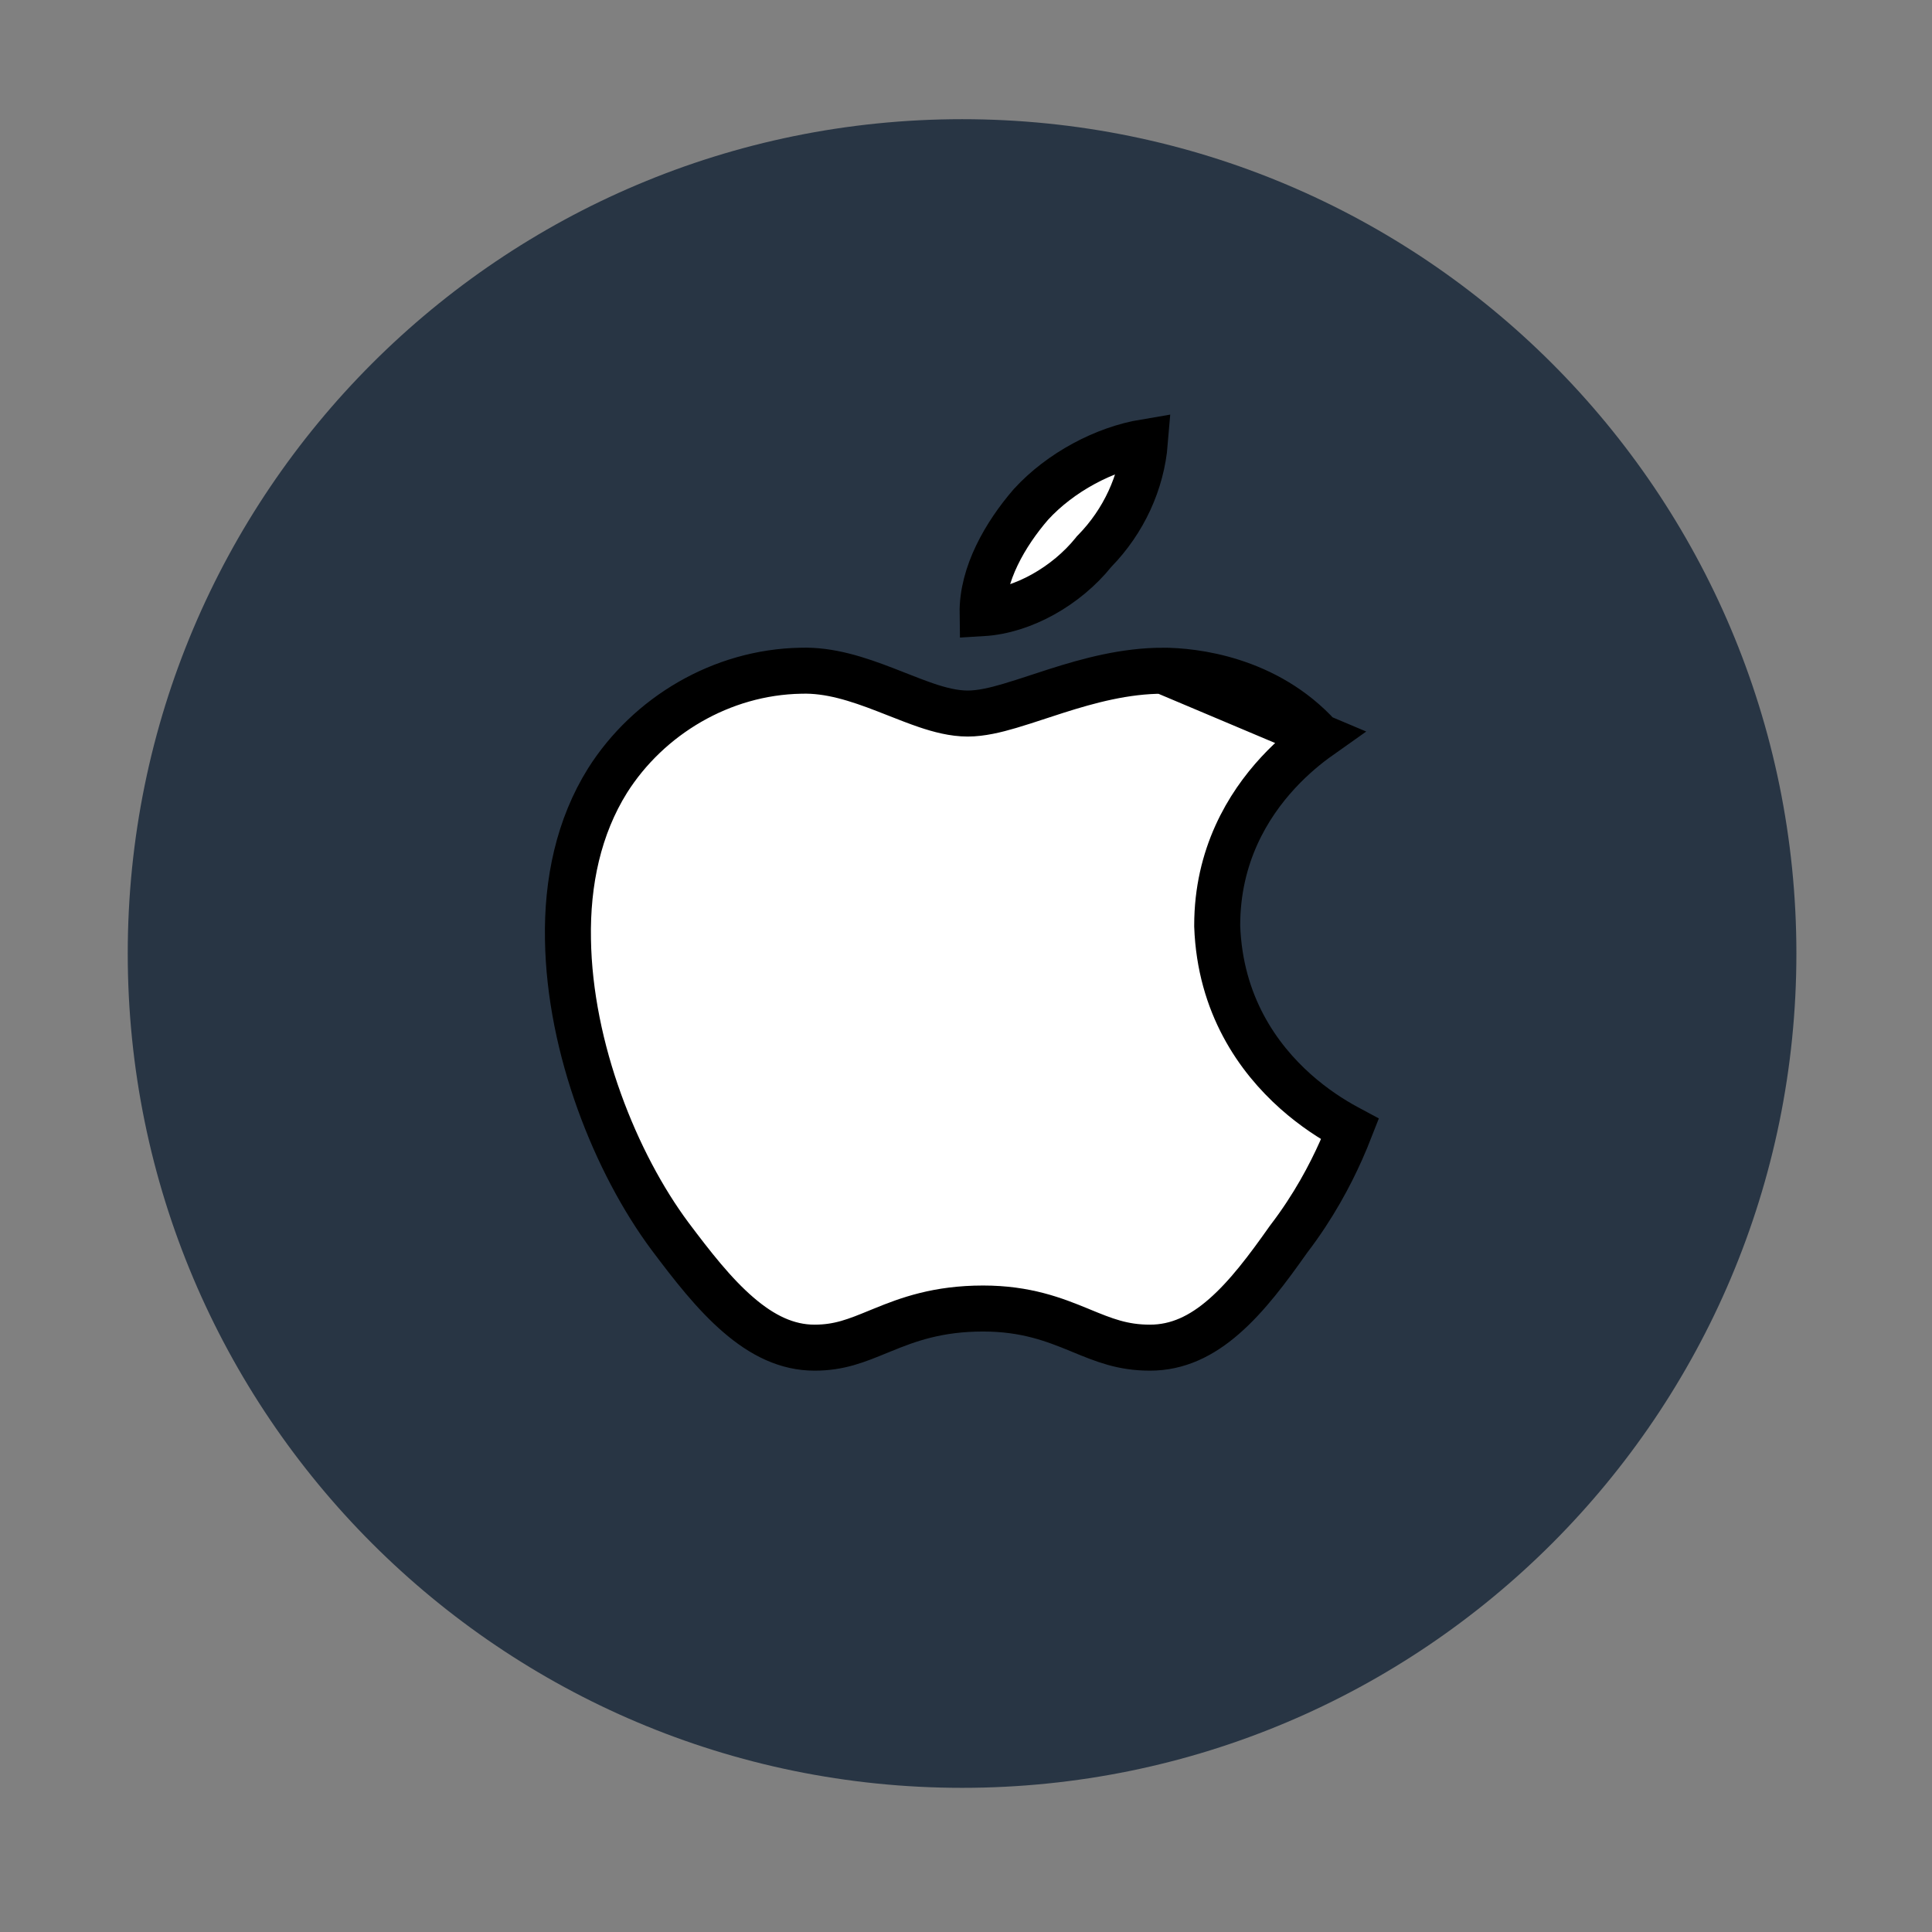 <svg width="42" height="42" viewBox="0 0 42 42" fill="none" xmlns="http://www.w3.org/2000/svg">
<rect x="0" y="0" width="42" height="42" fill="#808080" stroke="none"/>
<path d="M39.052 20.729C39.052 30.741 30.936 38.866 20.915 38.866C10.894 38.866 2.777 30.741 2.777 20.729C2.777 10.708 10.894 2.591 20.915 2.591C30.936 2.591 39.052 10.708 39.052 20.729Z" fill="#283544"/>
<path d="M28.678 16.014C28.425 16.193 28.104 16.452 27.785 16.797C27.123 17.512 26.461 18.608 26.461 20.117V20.126L26.461 20.135C26.523 21.846 27.354 23.006 28.163 23.727C28.565 24.085 28.965 24.338 29.269 24.502C29.296 24.516 29.322 24.53 29.348 24.544C29.296 24.677 29.231 24.837 29.15 25.018C28.918 25.538 28.557 26.227 28.02 26.929L28.014 26.937L28.008 26.945C27.557 27.585 27.112 28.18 26.611 28.617C26.119 29.047 25.601 29.297 24.999 29.297C24.403 29.297 24.002 29.133 23.497 28.925L23.459 28.909C22.924 28.69 22.305 28.446 21.372 28.446C20.383 28.446 19.739 28.686 19.193 28.909C19.162 28.922 19.132 28.934 19.102 28.946C18.613 29.147 18.245 29.297 17.707 29.297C17.11 29.297 16.574 29.034 16.05 28.582C15.52 28.126 15.045 27.513 14.567 26.877C13.389 25.295 12.383 22.797 12.347 20.42L12.347 20.418C12.324 19.169 12.581 17.971 13.208 16.968C14.097 15.563 15.685 14.612 17.408 14.581L17.408 14.581L17.415 14.581C18.033 14.561 18.639 14.759 19.251 14.996C19.331 15.026 19.412 15.059 19.494 15.091C19.712 15.177 19.934 15.264 20.14 15.334C20.424 15.43 20.733 15.512 21.038 15.512C21.328 15.512 21.646 15.435 21.948 15.346C22.142 15.289 22.359 15.218 22.581 15.145C22.705 15.104 22.832 15.063 22.956 15.023C23.676 14.793 24.463 14.581 25.282 14.581L28.678 16.014ZM28.678 16.014C27.536 14.753 25.94 14.581 25.282 14.581L28.678 16.014ZM24.889 9.612C24.817 10.491 24.427 11.331 23.801 11.974L23.785 11.99L23.771 12.008C23.183 12.736 22.243 13.277 21.361 13.33C21.349 12.482 21.853 11.611 22.412 10.965C23.054 10.264 24.008 9.759 24.889 9.612Z" fill="white" stroke="black"/>
</svg>
